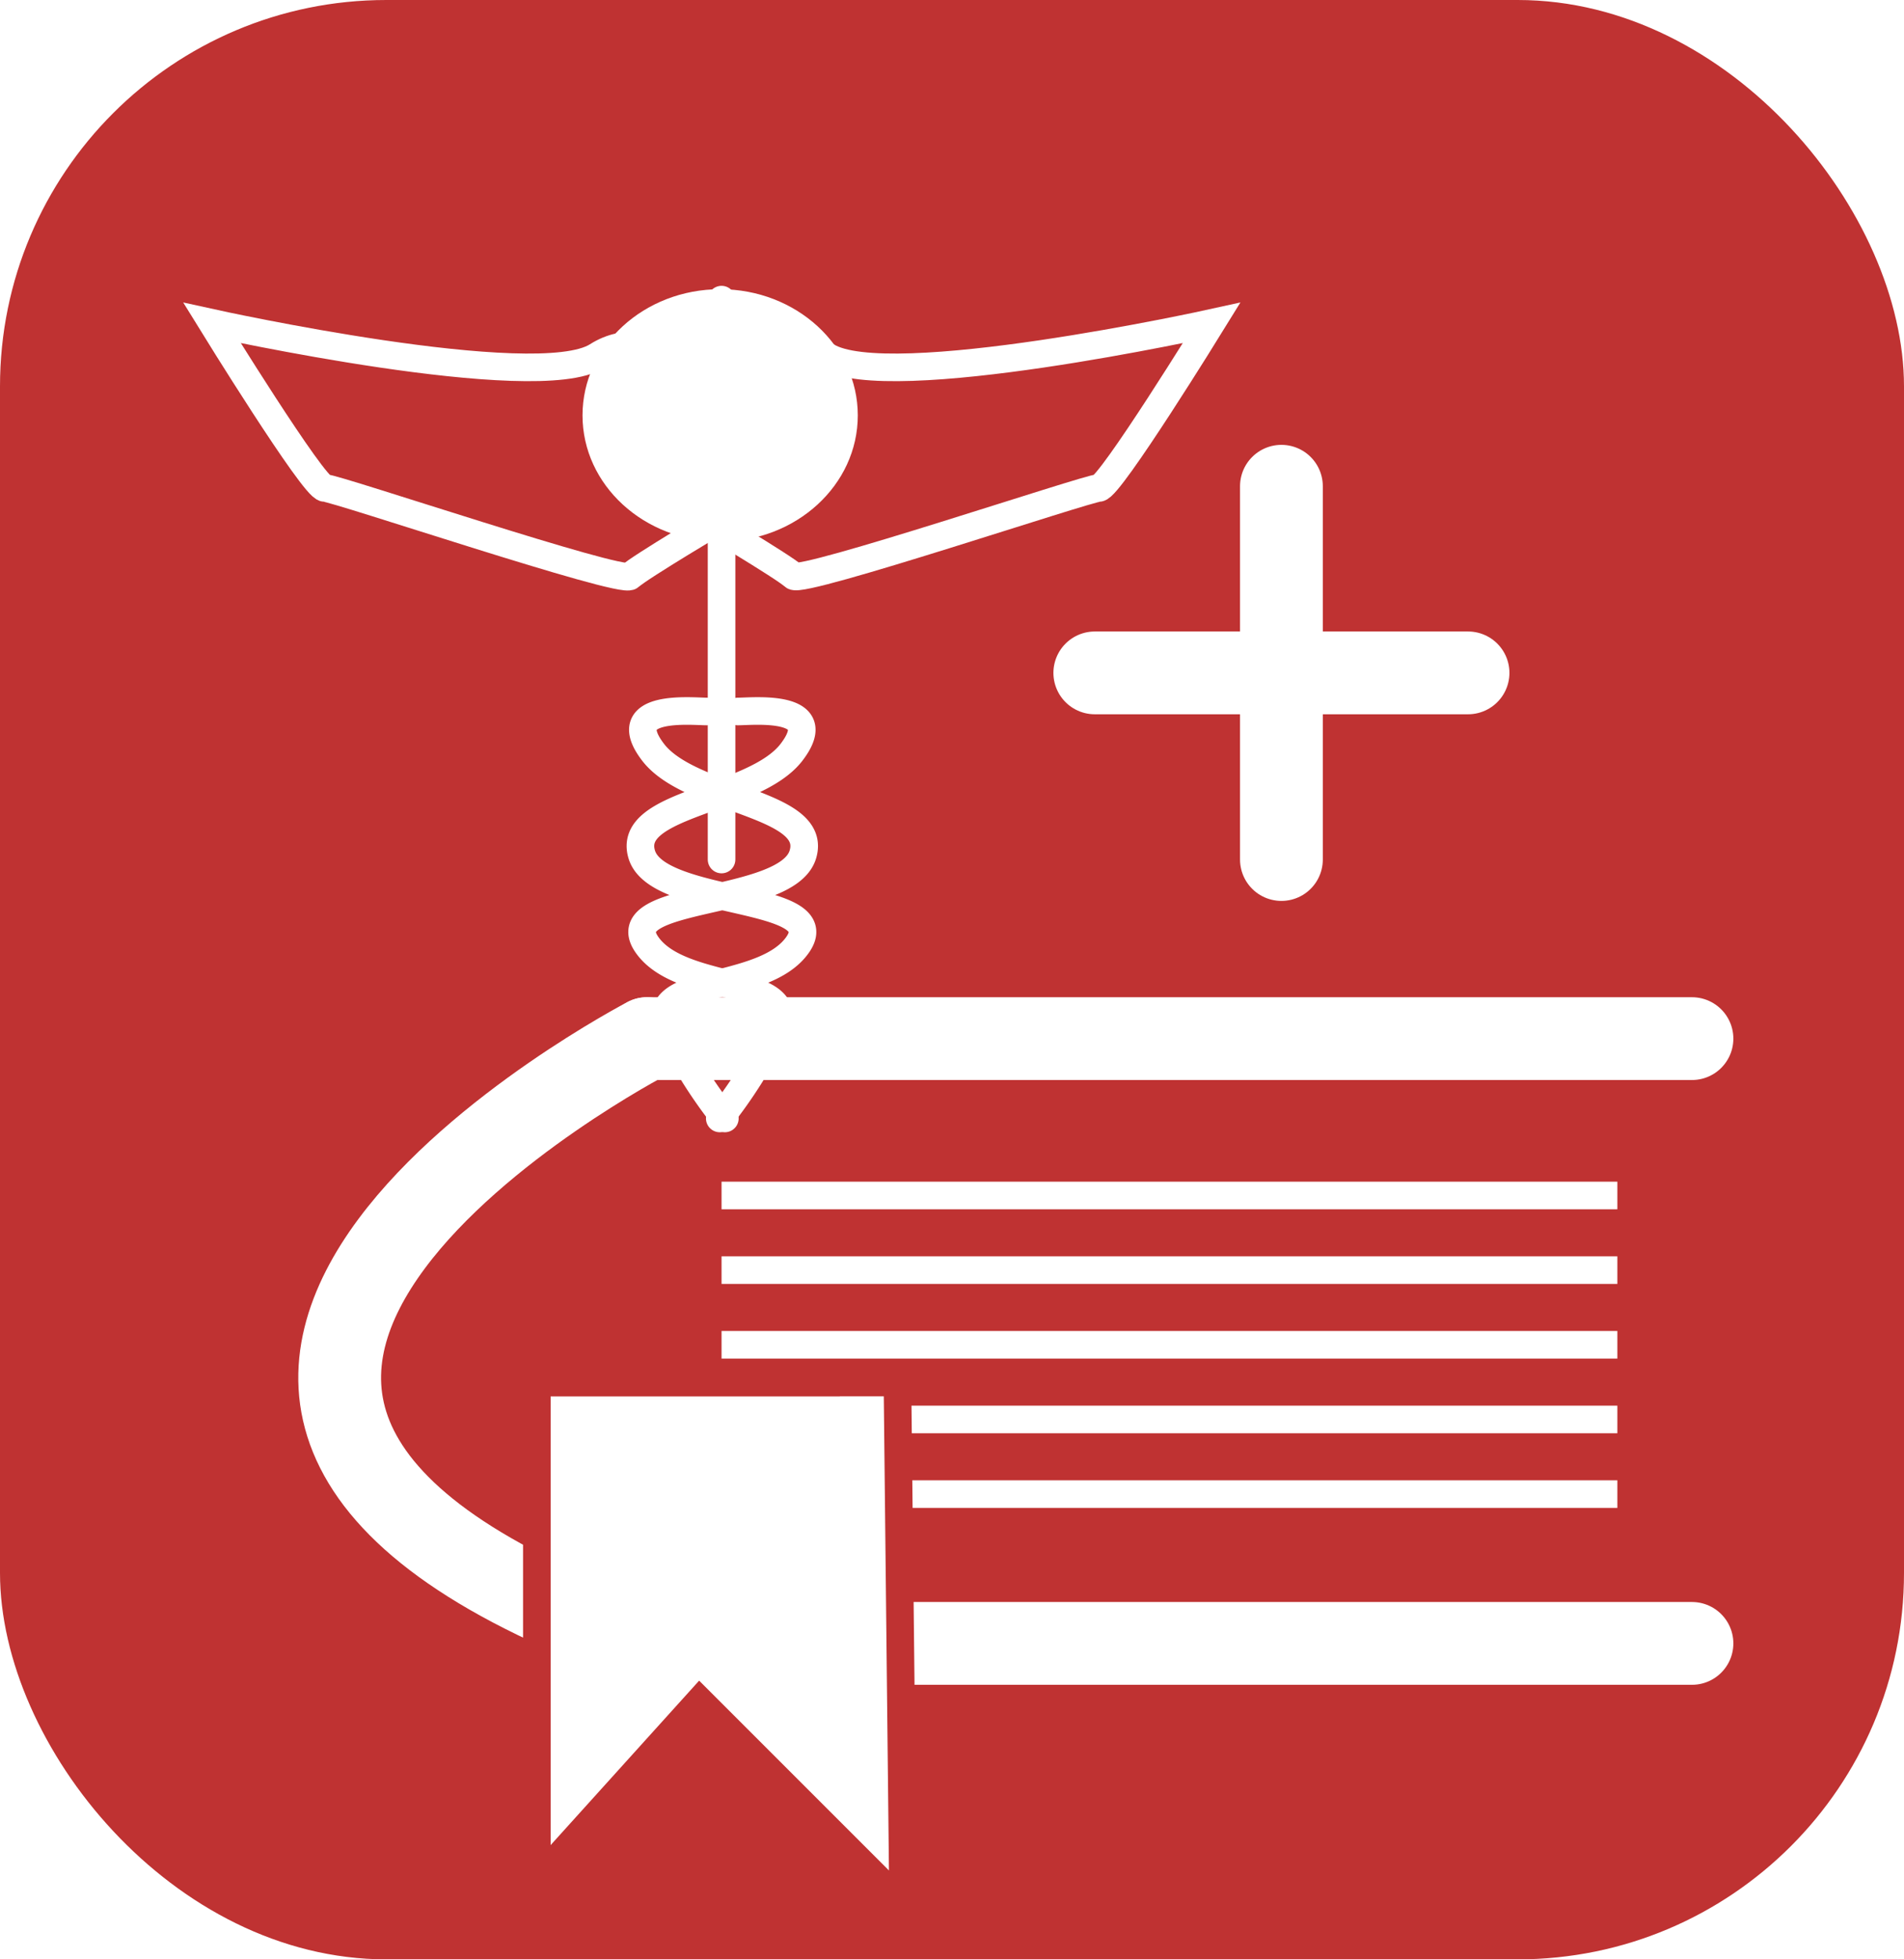 <svg xmlns="http://www.w3.org/2000/svg" xmlns:xlink="http://www.w3.org/1999/xlink" width="69" height="71" viewBox="0 0 69 71">
  <defs>
    <filter id="Ellipse_6" x="12.111" y="1.476" width="27.976" height="27.145" filterUnits="userSpaceOnUse">
      <feOffset dy="3" input="SourceAlpha"/>
      <feGaussianBlur stdDeviation="3" result="blur"/>
      <feFlood flood-opacity="0.161"/>
      <feComposite operator="in" in2="blur"/>
      <feComposite in="SourceGraphic"/>
    </filter>
    <filter id="Path_7" x="13.764" y="16.268" width="24.863" height="33.965" filterUnits="userSpaceOnUse">
      <feOffset dy="3" input="SourceAlpha"/>
      <feGaussianBlur stdDeviation="3" result="blur-2"/>
      <feFlood flood-opacity="0.161"/>
      <feComposite operator="in" in2="blur-2"/>
      <feComposite in="SourceGraphic"/>
    </filter>
    <filter id="Path_8" x="13.725" y="16.268" width="24.862" height="33.965" filterUnits="userSpaceOnUse">
      <feOffset dy="3" input="SourceAlpha"/>
      <feGaussianBlur stdDeviation="3" result="blur-3"/>
      <feFlood flood-opacity="0.161"/>
      <feComposite operator="in" in2="blur-3"/>
      <feComposite in="SourceGraphic"/>
    </filter>
  </defs>
  <g id="Group_10" data-name="Group 10" transform="translate(-60 -126)">
    <rect id="Rectangle_130" data-name="Rectangle 130" width="69" height="71" rx="14" transform="translate(60 126)" fill="#bf3232"/>
    <line id="Line_113" data-name="Line 113" x1="37.873" transform="translate(83.443 163.636)" fill="none" stroke="#fff" stroke-linecap="round" stroke-width="3"/>
    <line id="Line_114" data-name="Line 114" x1="37.873" transform="translate(83.443 185.551)" fill="none" stroke="#fff" stroke-linecap="round" stroke-width="3"/>
    <path id="Path_3" data-name="Path 3" d="M-1148.6,165.5s-24.332,12.661-1.051,21.538c.109.043,1.051.377,1.051.377" transform="translate(1232.042 -1.864)" fill="none" stroke="#fff" stroke-linecap="round" stroke-width="3"/>
    <line id="Line_115" data-name="Line 115" x2="32.463" transform="translate(86.149 169.32)" fill="none" stroke="#fff" stroke-width="1"/>
    <line id="Line_116" data-name="Line 116" x2="32.463" transform="translate(86.149 172.025)" fill="none" stroke="#fff" stroke-width="1"/>
    <line id="Line_117" data-name="Line 117" x2="32.463" transform="translate(86.149 174.73)" fill="none" stroke="#fff" stroke-width="1"/>
    <line id="Line_118" data-name="Line 118" x2="32.463" transform="translate(86.149 177.436)" fill="none" stroke="#fff" stroke-width="1"/>
    <line id="Line_119" data-name="Line 119" x2="32.463" transform="translate(86.149 180.141)" fill="none" stroke="#fff" stroke-width="1"/>
    <path id="Path_4" data-name="Path 4" d="M-1143.363,172.674h-10.979v18.057l5.9-6.533,7.373,7.373-.205-18.9h-13.475" transform="translate(1233.797 3.428)" fill="#fff" stroke="#bf3232" stroke-width="1"/>
    <line id="Line_120" data-name="Line 120" y2="13.526" transform="translate(106.438 143.62)" fill="none" stroke="#fff" stroke-linecap="round" stroke-width="3"/>
    <line id="Line_121" data-name="Line 121" x2="13.526" transform="translate(99.675 150.383)" fill="none" stroke="#fff" stroke-linecap="round" stroke-width="3"/>
    <line id="Line_122" data-name="Line 122" y2="20.289" transform="translate(86.149 136.857)" fill="none" stroke="#fff" stroke-linecap="round" stroke-width="1"/>
    <path id="Path_5" data-name="Path 5" d="M-1144.948,148.822s-2.055-2.891-4.248-1.5-13.955-1.2-13.955-1.2,3.688,5.981,4.087,5.981S-1148.3,155.6-1148,155.3s3.489-2.193,3.489-2.193" transform="translate(1230.835 -8.42)" fill="none" stroke="#fff" stroke-width="1"/>
    <path id="Path_6" data-name="Path 6" d="M-1162.715,148.822s2.055-2.891,4.248-1.5,13.955-1.2,13.955-1.2-3.688,5.981-4.087,5.981-10.765,3.489-11.064,3.19-3.489-2.193-3.489-2.193" transform="translate(1248.419 -8.42)" fill="none" stroke="#fff" stroke-width="1"/>
    <g transform="matrix(1, 0, 0, 1, 60, 126)" filter="url(#Ellipse_6)">
      <ellipse id="Ellipse_6-2" data-name="Ellipse 6" cx="4.988" cy="4.572" rx="4.988" ry="4.572" transform="translate(21.11 7.48)" fill="#fff"/>
    </g>
    <g transform="matrix(1, 0, 0, 1, 60, 126)" filter="url(#Path_7)">
      <path id="Path_7-2" data-name="Path 7" d="M-1149.288,154.322c-.531,0-3.3-.295-1.946,1.475s6.016,1.828,5.426,3.716-6.9,1.4-5.662,3.238,5.662,1.127,4.659,3.132a17.263,17.263,0,0,1-2.005,3.185" transform="translate(1174.9 -131.54)" fill="none" stroke="#fff" stroke-linecap="round" stroke-width="1"/>
    </g>
    <g transform="matrix(1, 0, 0, 1, 60, 126)" filter="url(#Path_8)">
      <path id="Path_8-2" data-name="Path 8" d="M-1148.1,154.322c.531,0,3.3-.295,1.946,1.475s-6.016,1.828-5.426,3.716,6.9,1.4,5.662,3.238-5.662,1.127-4.659,3.132a17.291,17.291,0,0,0,2.005,3.185" transform="translate(1174.84 -131.54)" fill="none" stroke="#fff" stroke-linecap="round" stroke-width="1"/>
    </g>
  </g>
</svg>
